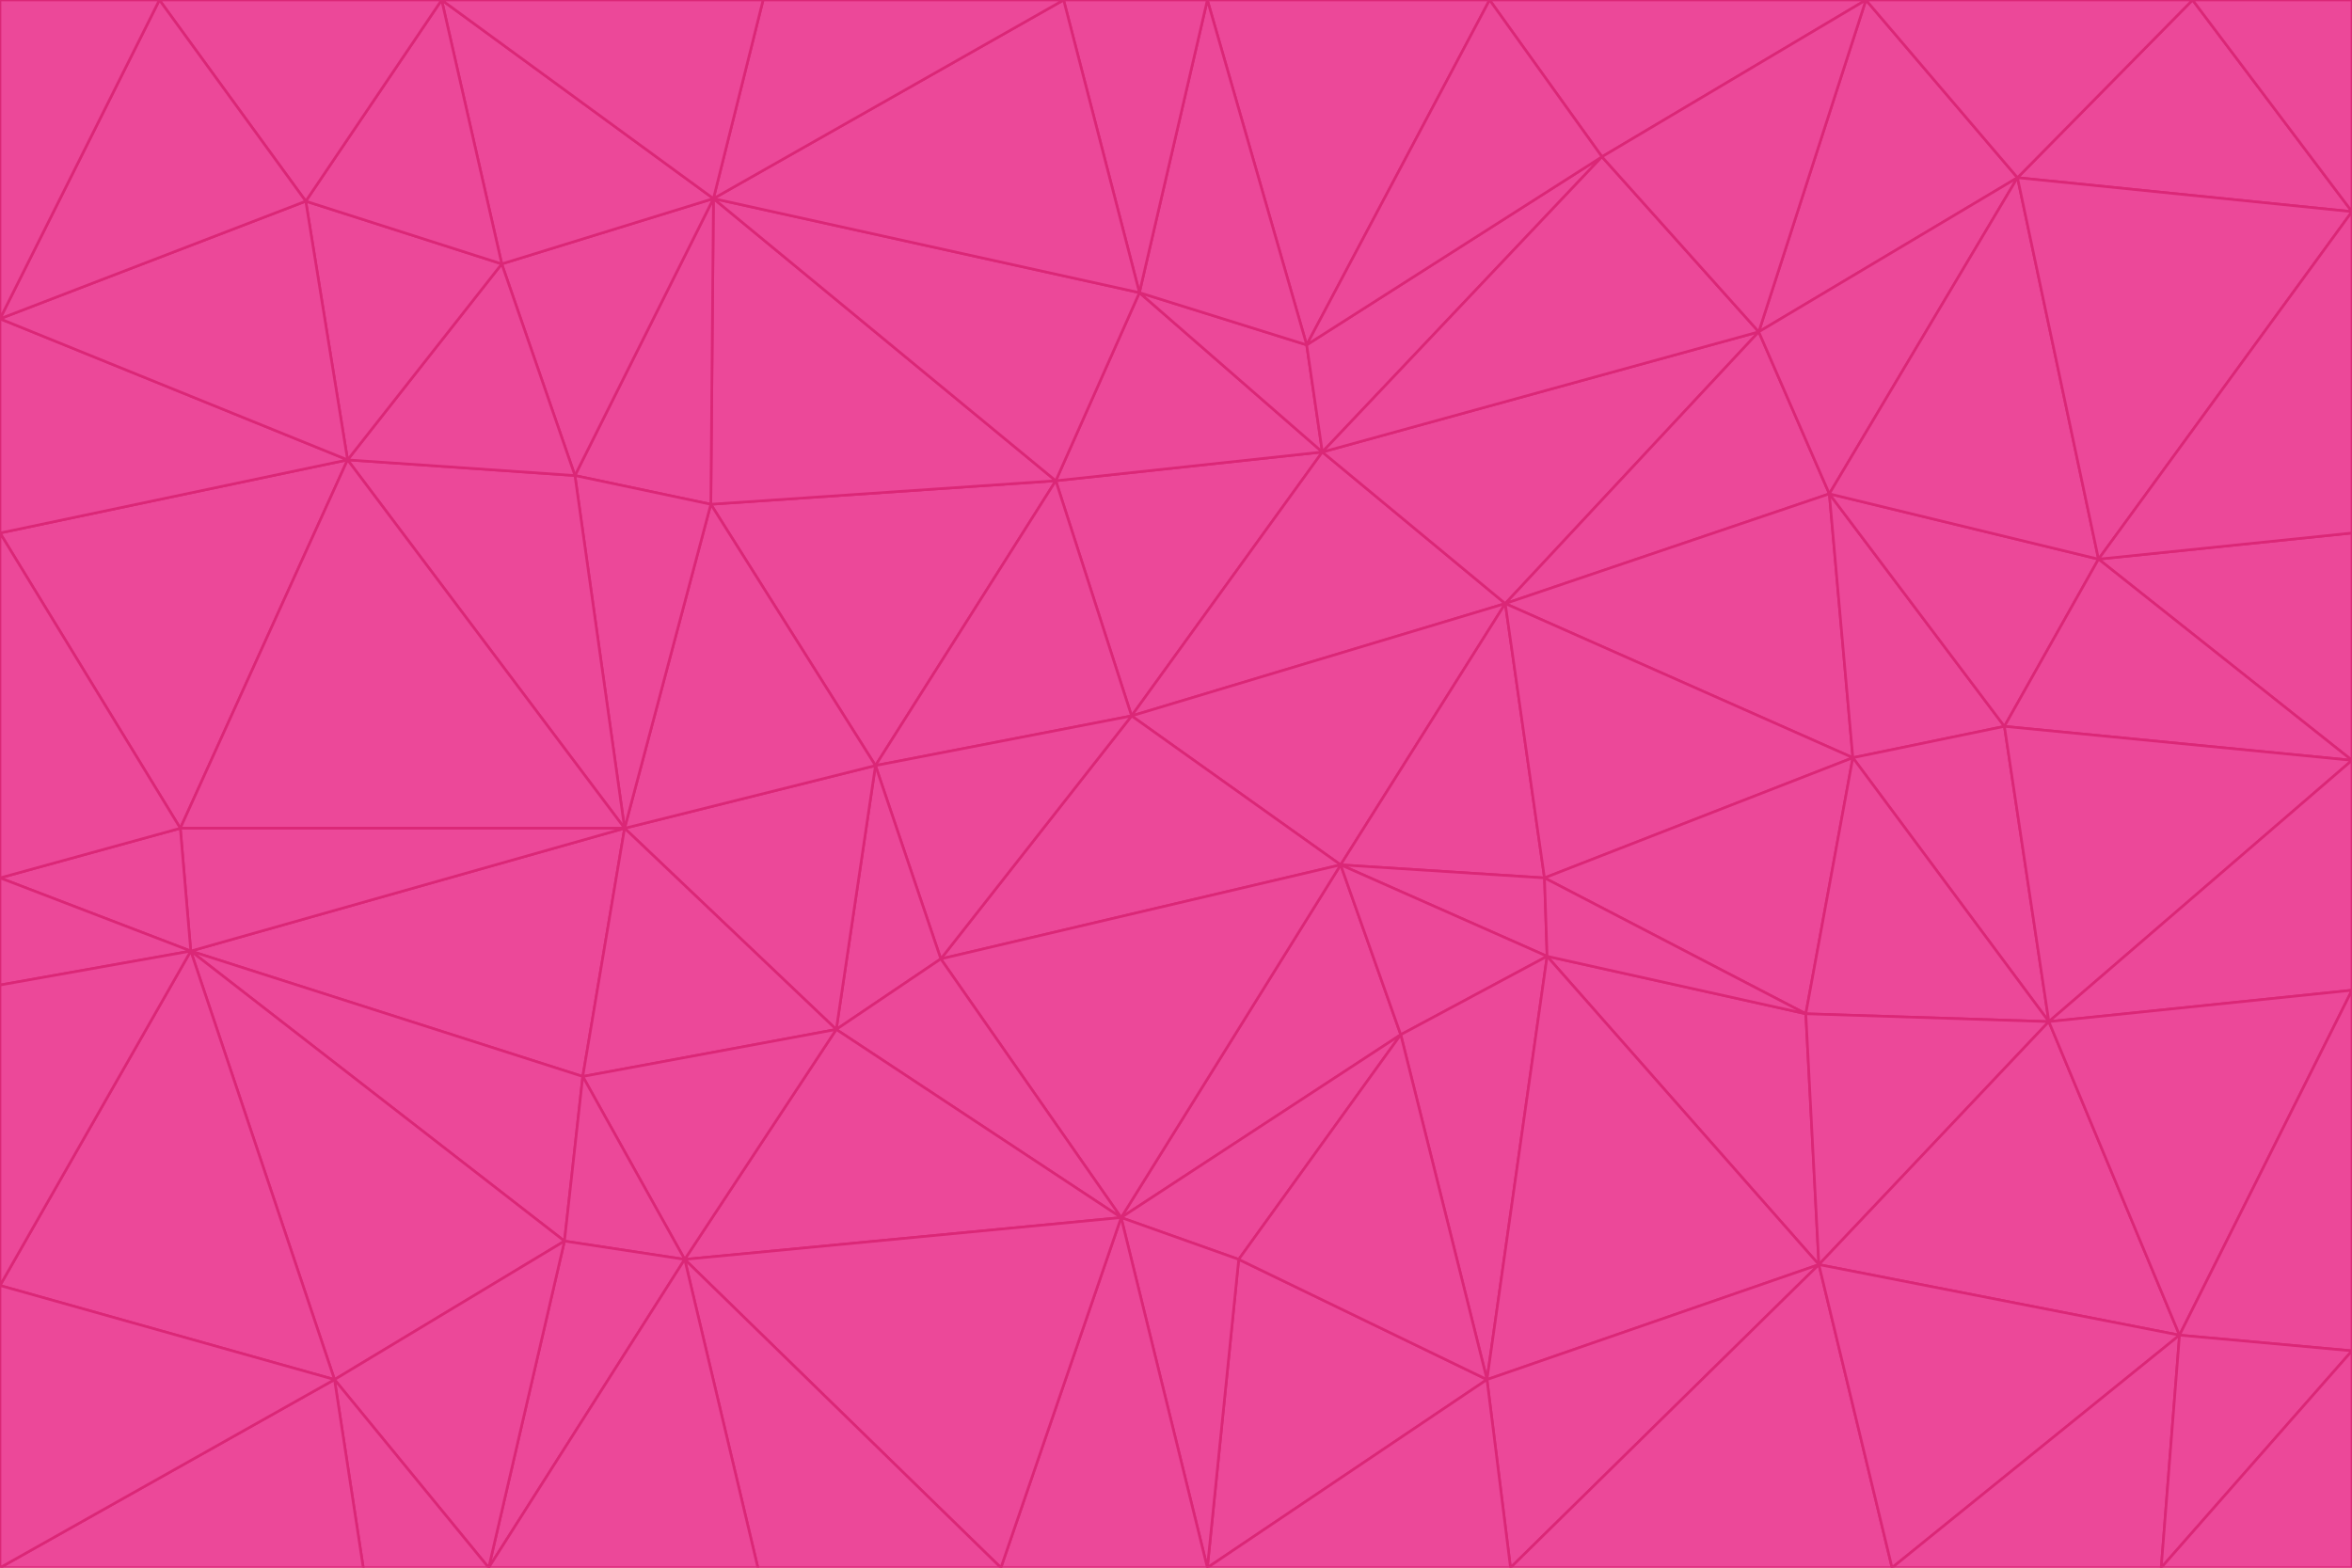 <svg id="visual" viewBox="0 0 900 600" width="900" height="600" xmlns="http://www.w3.org/2000/svg" xmlns:xlink="http://www.w3.org/1999/xlink" version="1.1"><g stroke-width="1" stroke-linejoin="bevel"><path d="M433 274L506 173L404 184Z" fill="#ec4899" stroke="#db2777"></path><path d="M506 173L436 112L404 184Z" fill="#ec4899" stroke="#db2777"></path><path d="M500 132L436 112L506 173Z" fill="#ec4899" stroke="#db2777"></path><path d="M433 274L576 231L506 173Z" fill="#ec4899" stroke="#db2777"></path><path d="M506 173L613 60L500 132Z" fill="#ec4899" stroke="#db2777"></path><path d="M433 274L513 331L576 231Z" fill="#ec4899" stroke="#db2777"></path><path d="M272 193L335 293L404 184Z" fill="#ec4899" stroke="#db2777"></path><path d="M404 184L335 293L433 274Z" fill="#ec4899" stroke="#db2777"></path><path d="M433 274L360 367L513 331Z" fill="#ec4899" stroke="#db2777"></path><path d="M513 331L591 336L576 231Z" fill="#ec4899" stroke="#db2777"></path><path d="M335 293L360 367L433 274Z" fill="#ec4899" stroke="#db2777"></path><path d="M513 331L592 366L591 336Z" fill="#ec4899" stroke="#db2777"></path><path d="M273 76L272 193L404 184Z" fill="#ec4899" stroke="#db2777"></path><path d="M335 293L320 394L360 367Z" fill="#ec4899" stroke="#db2777"></path><path d="M429 466L536 396L513 331Z" fill="#ec4899" stroke="#db2777"></path><path d="M536 396L592 366L513 331Z" fill="#ec4899" stroke="#db2777"></path><path d="M570 0L462 0L500 132Z" fill="#ec4899" stroke="#db2777"></path><path d="M500 132L462 0L436 112Z" fill="#ec4899" stroke="#db2777"></path><path d="M436 112L273 76L404 184Z" fill="#ec4899" stroke="#db2777"></path><path d="M673 127L506 173L576 231Z" fill="#ec4899" stroke="#db2777"></path><path d="M673 127L613 60L506 173Z" fill="#ec4899" stroke="#db2777"></path><path d="M673 127L576 231L700 189Z" fill="#ec4899" stroke="#db2777"></path><path d="M462 0L407 0L436 112Z" fill="#ec4899" stroke="#db2777"></path><path d="M239 317L320 394L335 293Z" fill="#ec4899" stroke="#db2777"></path><path d="M360 367L429 466L513 331Z" fill="#ec4899" stroke="#db2777"></path><path d="M700 189L576 231L709 290Z" fill="#ec4899" stroke="#db2777"></path><path d="M407 0L273 76L436 112Z" fill="#ec4899" stroke="#db2777"></path><path d="M273 76L220 182L272 193Z" fill="#ec4899" stroke="#db2777"></path><path d="M272 193L239 317L335 293Z" fill="#ec4899" stroke="#db2777"></path><path d="M220 182L239 317L272 193Z" fill="#ec4899" stroke="#db2777"></path><path d="M709 290L576 231L591 336Z" fill="#ec4899" stroke="#db2777"></path><path d="M714 0L570 0L613 60Z" fill="#ec4899" stroke="#db2777"></path><path d="M613 60L570 0L500 132Z" fill="#ec4899" stroke="#db2777"></path><path d="M320 394L429 466L360 367Z" fill="#ec4899" stroke="#db2777"></path><path d="M696 484L691 388L592 366Z" fill="#ec4899" stroke="#db2777"></path><path d="M691 388L709 290L591 336Z" fill="#ec4899" stroke="#db2777"></path><path d="M429 466L474 482L536 396Z" fill="#ec4899" stroke="#db2777"></path><path d="M592 366L691 388L591 336Z" fill="#ec4899" stroke="#db2777"></path><path d="M407 0L292 0L273 76Z" fill="#ec4899" stroke="#db2777"></path><path d="M273 76L192 101L220 182Z" fill="#ec4899" stroke="#db2777"></path><path d="M569 528L592 366L536 396Z" fill="#ec4899" stroke="#db2777"></path><path d="M169 0L192 101L273 76Z" fill="#ec4899" stroke="#db2777"></path><path d="M73 364L223 412L239 317Z" fill="#ec4899" stroke="#db2777"></path><path d="M239 317L223 412L320 394Z" fill="#ec4899" stroke="#db2777"></path><path d="M320 394L262 482L429 466Z" fill="#ec4899" stroke="#db2777"></path><path d="M462 600L569 528L474 482Z" fill="#ec4899" stroke="#db2777"></path><path d="M133 176L239 317L220 182Z" fill="#ec4899" stroke="#db2777"></path><path d="M709 290L767 278L700 189Z" fill="#ec4899" stroke="#db2777"></path><path d="M772 68L714 0L673 127Z" fill="#ec4899" stroke="#db2777"></path><path d="M784 391L767 278L709 290Z" fill="#ec4899" stroke="#db2777"></path><path d="M192 101L133 176L220 182Z" fill="#ec4899" stroke="#db2777"></path><path d="M462 600L474 482L429 466Z" fill="#ec4899" stroke="#db2777"></path><path d="M474 482L569 528L536 396Z" fill="#ec4899" stroke="#db2777"></path><path d="M223 412L262 482L320 394Z" fill="#ec4899" stroke="#db2777"></path><path d="M772 68L673 127L700 189Z" fill="#ec4899" stroke="#db2777"></path><path d="M673 127L714 0L613 60Z" fill="#ec4899" stroke="#db2777"></path><path d="M767 278L803 214L700 189Z" fill="#ec4899" stroke="#db2777"></path><path d="M803 214L772 68L700 189Z" fill="#ec4899" stroke="#db2777"></path><path d="M73 364L216 475L223 412Z" fill="#ec4899" stroke="#db2777"></path><path d="M223 412L216 475L262 482Z" fill="#ec4899" stroke="#db2777"></path><path d="M569 528L696 484L592 366Z" fill="#ec4899" stroke="#db2777"></path><path d="M691 388L784 391L709 290Z" fill="#ec4899" stroke="#db2777"></path><path d="M900 291L900 204L803 214Z" fill="#ec4899" stroke="#db2777"></path><path d="M192 101L117 77L133 176Z" fill="#ec4899" stroke="#db2777"></path><path d="M292 0L169 0L273 76Z" fill="#ec4899" stroke="#db2777"></path><path d="M696 484L784 391L691 388Z" fill="#ec4899" stroke="#db2777"></path><path d="M169 0L117 77L192 101Z" fill="#ec4899" stroke="#db2777"></path><path d="M383 600L462 600L429 466Z" fill="#ec4899" stroke="#db2777"></path><path d="M569 528L578 600L696 484Z" fill="#ec4899" stroke="#db2777"></path><path d="M383 600L429 466L262 482Z" fill="#ec4899" stroke="#db2777"></path><path d="M290 600L383 600L262 482Z" fill="#ec4899" stroke="#db2777"></path><path d="M462 600L578 600L569 528Z" fill="#ec4899" stroke="#db2777"></path><path d="M0 204L69 317L133 176Z" fill="#ec4899" stroke="#db2777"></path><path d="M133 176L69 317L239 317Z" fill="#ec4899" stroke="#db2777"></path><path d="M69 317L73 364L239 317Z" fill="#ec4899" stroke="#db2777"></path><path d="M187 600L262 482L216 475Z" fill="#ec4899" stroke="#db2777"></path><path d="M187 600L290 600L262 482Z" fill="#ec4899" stroke="#db2777"></path><path d="M900 81L839 0L772 68Z" fill="#ec4899" stroke="#db2777"></path><path d="M772 68L839 0L714 0Z" fill="#ec4899" stroke="#db2777"></path><path d="M900 81L772 68L803 214Z" fill="#ec4899" stroke="#db2777"></path><path d="M900 291L803 214L767 278Z" fill="#ec4899" stroke="#db2777"></path><path d="M784 391L900 291L767 278Z" fill="#ec4899" stroke="#db2777"></path><path d="M900 379L900 291L784 391Z" fill="#ec4899" stroke="#db2777"></path><path d="M834 511L784 391L696 484Z" fill="#ec4899" stroke="#db2777"></path><path d="M169 0L61 0L117 77Z" fill="#ec4899" stroke="#db2777"></path><path d="M0 122L0 204L133 176Z" fill="#ec4899" stroke="#db2777"></path><path d="M73 364L128 528L216 475Z" fill="#ec4899" stroke="#db2777"></path><path d="M0 122L133 176L117 77Z" fill="#ec4899" stroke="#db2777"></path><path d="M69 317L0 336L73 364Z" fill="#ec4899" stroke="#db2777"></path><path d="M73 364L0 492L128 528Z" fill="#ec4899" stroke="#db2777"></path><path d="M900 204L900 81L803 214Z" fill="#ec4899" stroke="#db2777"></path><path d="M578 600L724 600L696 484Z" fill="#ec4899" stroke="#db2777"></path><path d="M61 0L0 122L117 77Z" fill="#ec4899" stroke="#db2777"></path><path d="M834 511L900 379L784 391Z" fill="#ec4899" stroke="#db2777"></path><path d="M128 528L187 600L216 475Z" fill="#ec4899" stroke="#db2777"></path><path d="M0 204L0 336L69 317Z" fill="#ec4899" stroke="#db2777"></path><path d="M724 600L834 511L696 484Z" fill="#ec4899" stroke="#db2777"></path><path d="M0 336L0 377L73 364Z" fill="#ec4899" stroke="#db2777"></path><path d="M128 528L139 600L187 600Z" fill="#ec4899" stroke="#db2777"></path><path d="M900 81L900 0L839 0Z" fill="#ec4899" stroke="#db2777"></path><path d="M0 600L139 600L128 528Z" fill="#ec4899" stroke="#db2777"></path><path d="M61 0L0 0L0 122Z" fill="#ec4899" stroke="#db2777"></path><path d="M724 600L827 600L834 511Z" fill="#ec4899" stroke="#db2777"></path><path d="M834 511L900 517L900 379Z" fill="#ec4899" stroke="#db2777"></path><path d="M827 600L900 517L834 511Z" fill="#ec4899" stroke="#db2777"></path><path d="M0 377L0 492L73 364Z" fill="#ec4899" stroke="#db2777"></path><path d="M827 600L900 600L900 517Z" fill="#ec4899" stroke="#db2777"></path><path d="M0 492L0 600L128 528Z" fill="#ec4899" stroke="#db2777"></path></g></svg>